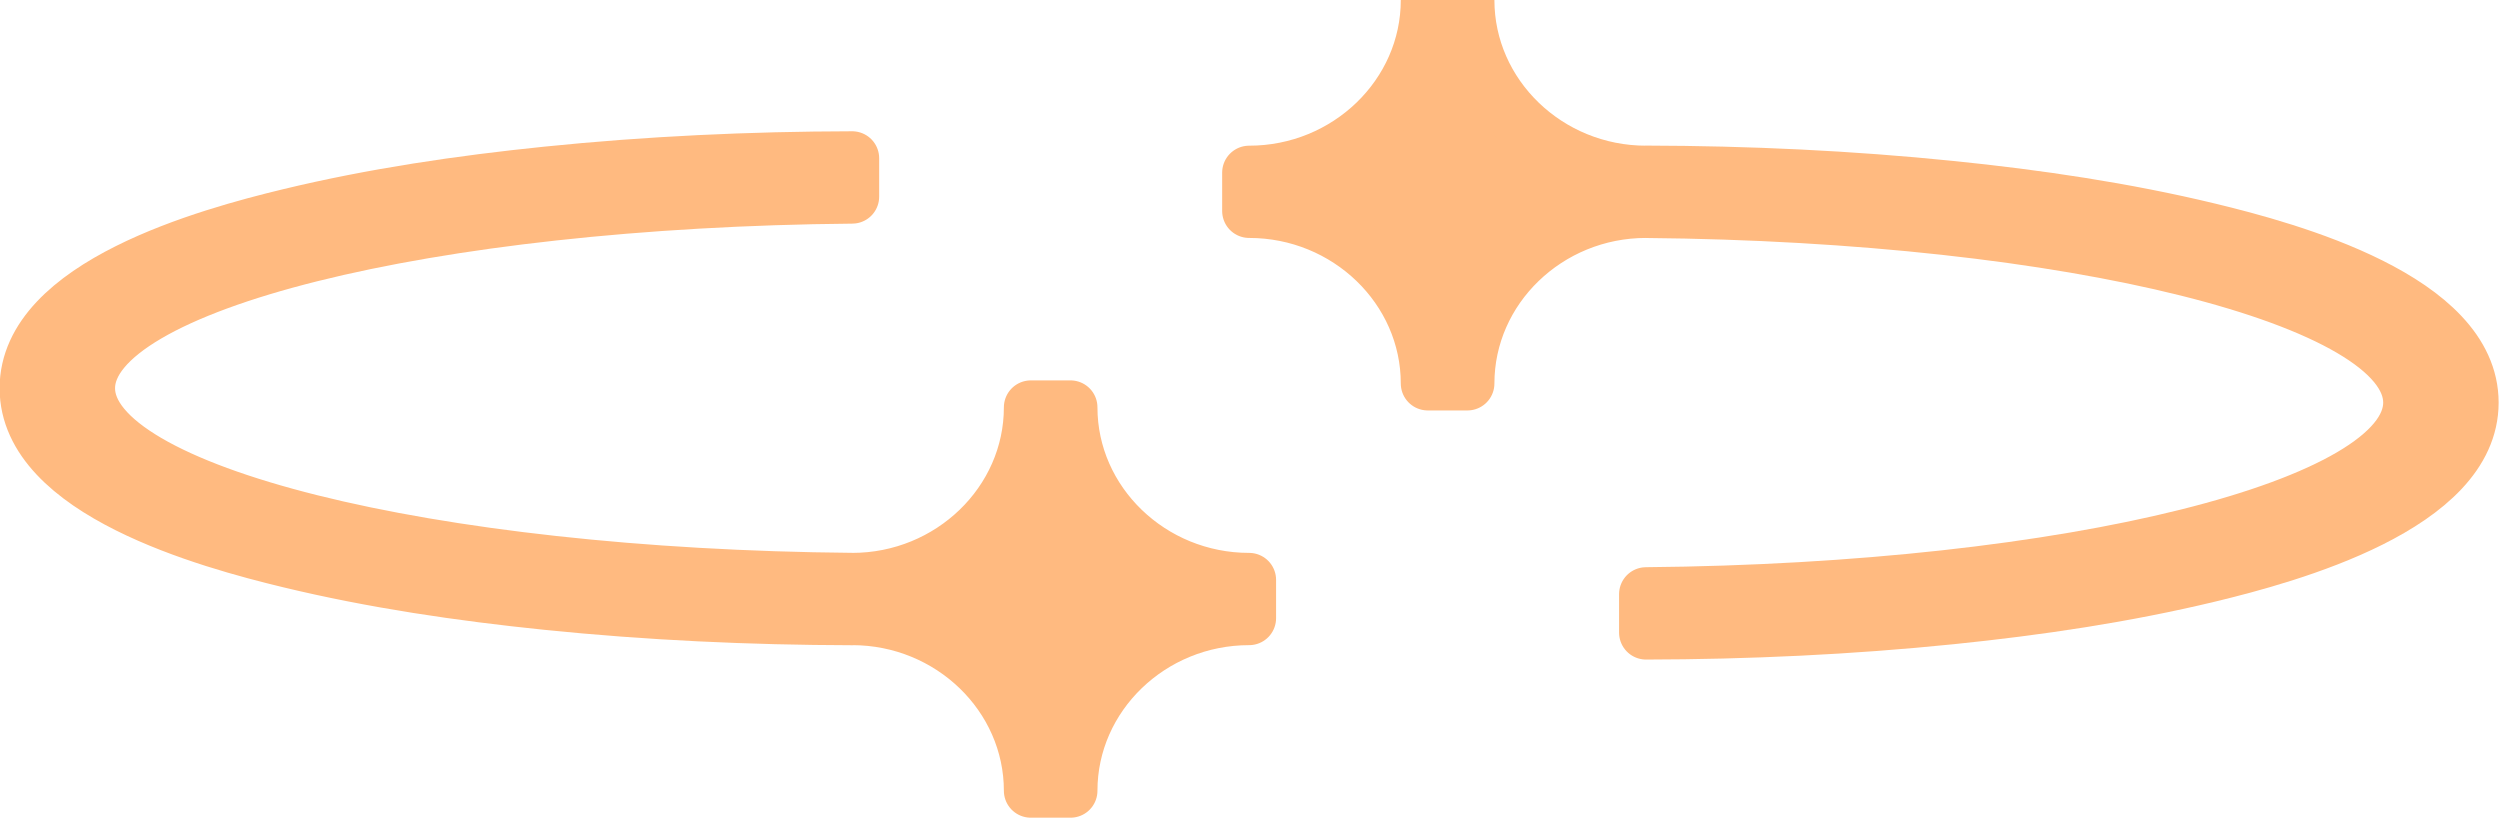 <svg width="51" height="17" viewBox="0 0 51 17" fill="none" xmlns="http://www.w3.org/2000/svg">
<path fill-rule="evenodd" clip-rule="evenodd" d="M21.838 16.131H21.029C21.029 14.195 19.389 12.611 17.385 12.611V12.613C15.308 12.608 13.223 12.512 11.158 12.301C9.399 12.121 7.616 11.859 5.899 11.444C4.257 11.048 0.542 10.031 0.542 7.92C0.542 5.809 4.257 4.792 5.899 4.396C7.616 3.981 9.399 3.719 11.158 3.539C13.223 3.328 15.308 3.232 17.385 3.228V4.012C8.722 4.089 1.797 5.809 1.797 7.92C1.797 10.031 8.722 11.751 17.385 11.828V11.829C19.389 11.829 21.029 10.245 21.029 8.31H21.838C21.838 10.245 23.478 11.829 25.482 11.829V12.611C23.478 12.611 21.838 14.195 21.838 16.131Z" fill="#FFBA80" stroke="#FFBA80" stroke-width="1.1" stroke-linejoin="round"/>
<path fill-rule="evenodd" clip-rule="evenodd" d="M29.126 0.002H29.936C29.936 1.938 31.575 3.522 33.579 3.522V3.52C35.656 3.525 37.741 3.621 39.806 3.832C41.565 4.011 43.348 4.274 45.065 4.689C46.707 5.085 50.422 6.101 50.422 8.213C50.422 10.324 46.707 11.34 45.065 11.737C43.348 12.151 41.565 12.414 39.806 12.594C37.741 12.805 35.656 12.901 33.579 12.905V12.121C42.242 12.043 49.167 10.323 49.167 8.213C49.167 6.102 42.242 4.382 33.579 4.305V4.304C31.575 4.304 29.936 5.887 29.936 7.823H29.126C29.126 5.887 27.486 4.304 25.482 4.304V3.522C27.486 3.522 29.126 1.938 29.126 0.002Z" fill="#FFBA80" stroke="#FFBA80" stroke-width="1.1" stroke-linejoin="round"/>
</svg>
